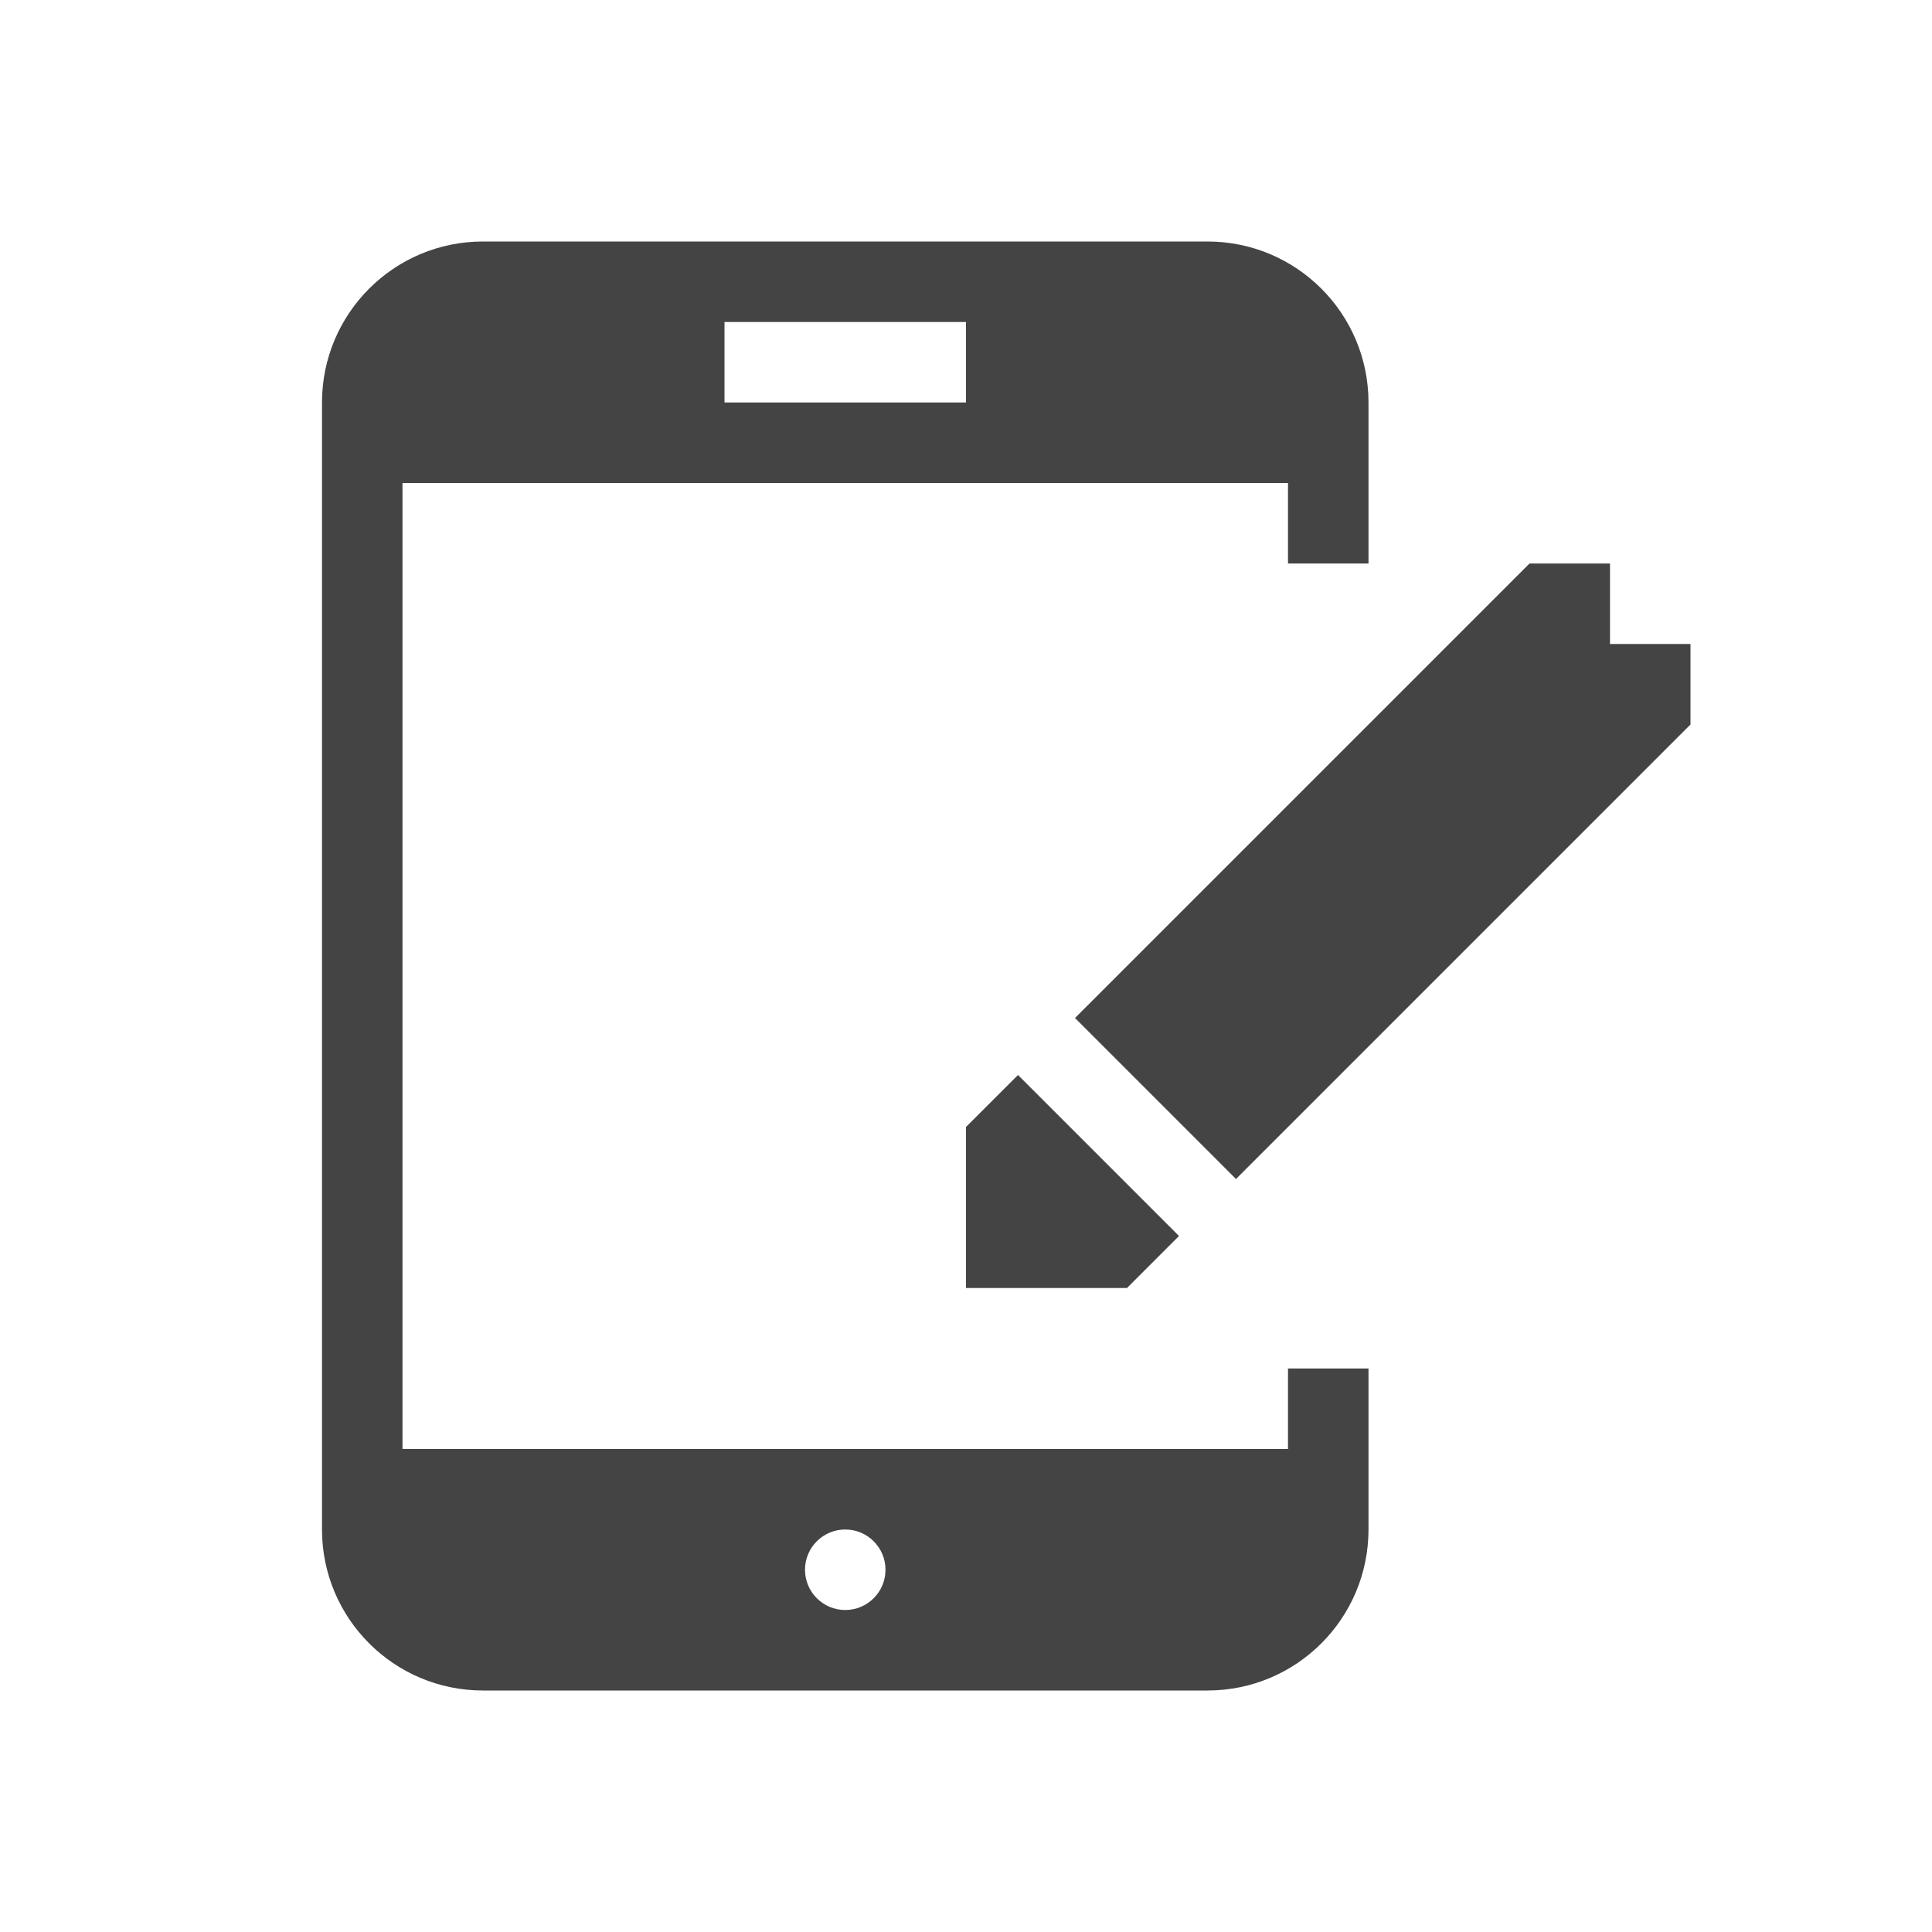 <svg width="24" height="24" viewBox="0 0 24 24" fill="none" xmlns="http://www.w3.org/2000/svg">
<path fill-rule="evenodd" clip-rule="evenodd" d="M4 5C4 3.895 4.895 3 6 3H15C16.105 3 17 3.895 17 5V7H16V6H5V18H16V17H17V19C17 20.105 16.105 21 15 21H6C4.895 21 4 20.105 4 19V5ZM12 4H9V5H12V4ZM11 19.5C11 19.776 10.776 20 10.5 20C10.224 20 10 19.776 10 19.5C10 19.224 10.224 19 10.5 19C10.776 19 11 19.224 11 19.5Z" fill="#444444"/>
<path fill-rule="evenodd" clip-rule="evenodd" d="M12 16H14L14.646 15.354L12.646 13.354L12 14V16ZM15.354 14.646L21 9V8H20V7H19L13.354 12.646L15.354 14.646Z" fill="#444444"/>
</svg>
